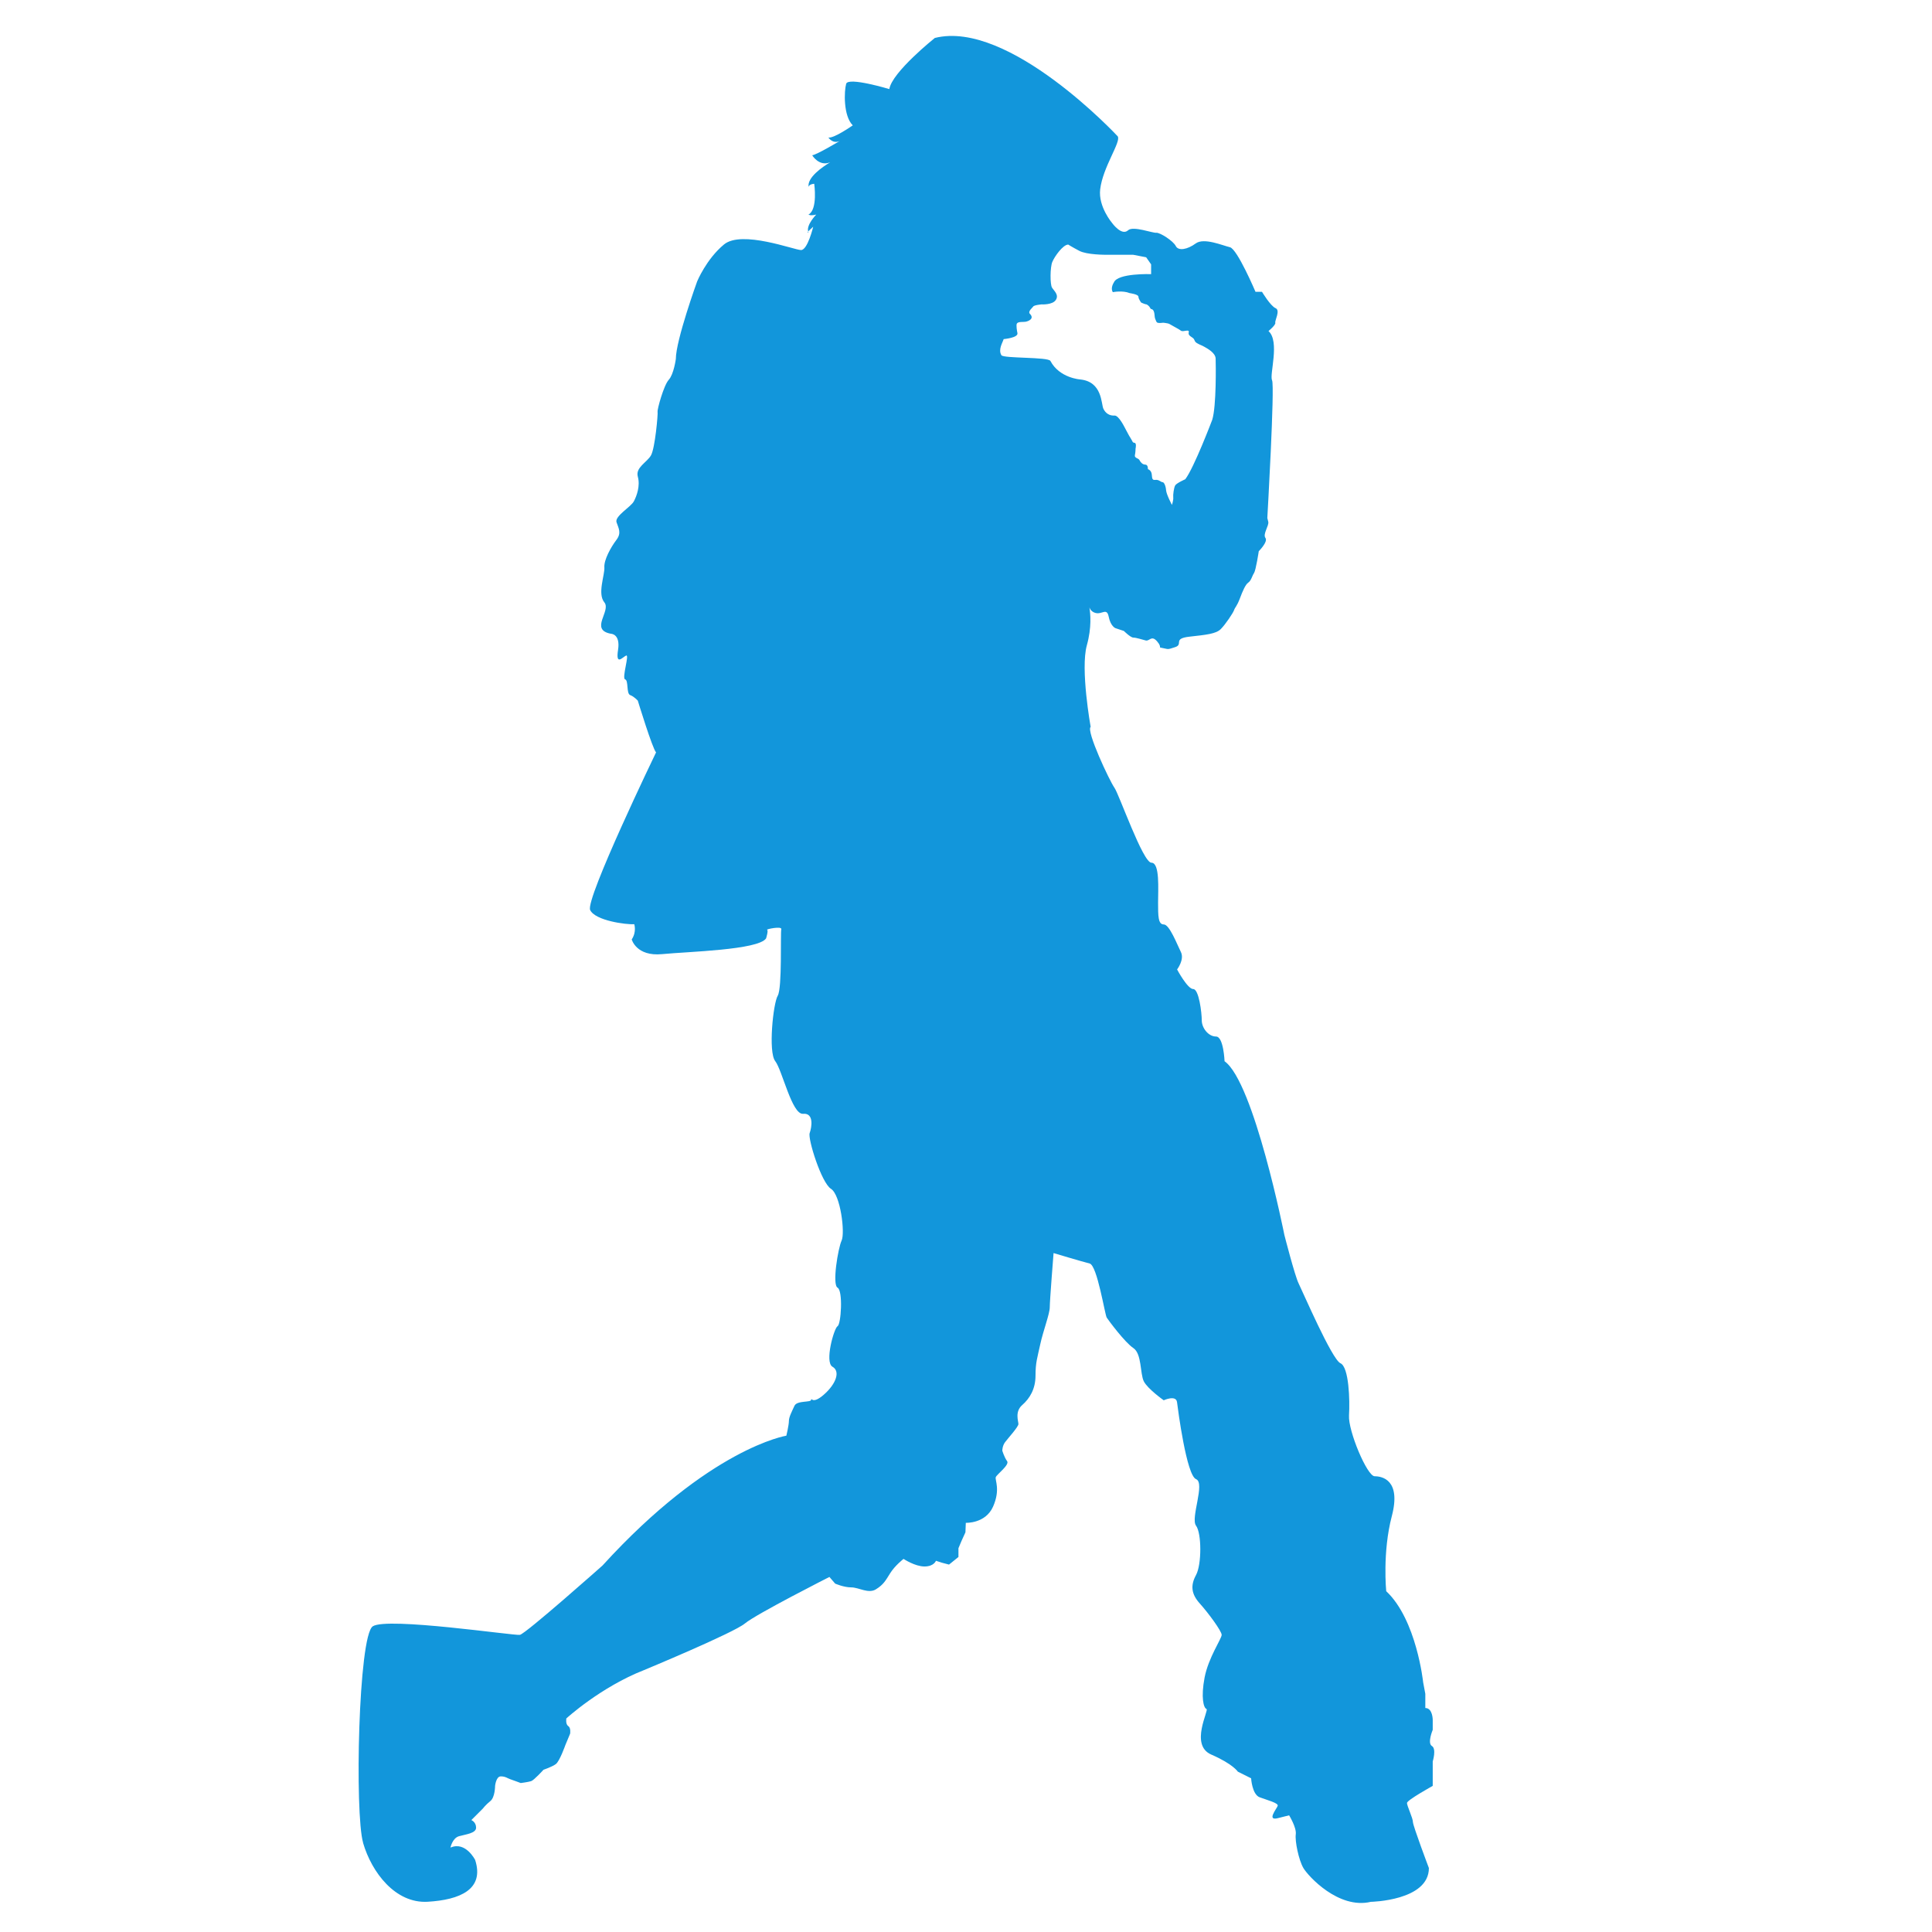 <?xml version="1.0" standalone="no"?><!DOCTYPE svg PUBLIC "-//W3C//DTD SVG 1.1//EN" "http://www.w3.org/Graphics/SVG/1.1/DTD/svg11.dtd"><svg t="1584236043980" class="icon" viewBox="0 0 1024 1024" version="1.1" xmlns="http://www.w3.org/2000/svg" p-id="58203" xmlns:xlink="http://www.w3.org/1999/xlink" width="200" height="200"><defs><style type="text/css"></style></defs><path d="M425.527 99.203z m2.8 23.506c0.042 0.147 0.083 0.29 0.149 0.429 0 0-0.931 0.479-0.149-0.429z" p-id="58204" fill="#1296db"></path><path d="M192.439 976.755c4.528 15.605 17.115 32.217 34.23 31.216 17.115-1.009 30.204-6.547 25.17-22.155 0 0-5.035-10.066-13.087-6.547 0 0 1.007-5.031 4.528-6.036 3.521-1.009 9.06-1.513 9.06-4.532 0-3.018-2.518-4.021-2.518-4.021l6.041-6.045s1.513-2.011 4.025-4.025c2.518-2.018 2.518-8.057 2.518-8.057s0.502-5.035 3.021-5.035c2.518 0 3.521 1.007 5.035 1.513 1.513 0.502 5.537 2.015 5.537 2.015s4.025-0.507 5.537-1.009c1.513-0.502 6.547-6.041 6.547-6.041s4.532-1.513 6.542-3.021c2.015-1.513 5.035-10.07 5.035-10.07l2.518-6.045s0.502-3.021-1.007-4.021c-1.513-1.009-1.007-4.03-1.007-4.03s18.125-16.613 41.281-25.669c0 0 47.316-19.629 53.361-24.663 6.041-5.035 44.802-24.663 44.802-24.663l3.024 3.518s4.532 2.015 8.557 2.015 9.065 3.521 13.089 1.009c4.025-2.523 5.038-4.532 7.556-8.557 2.518-4.03 7.058-7.554 7.058-7.554s6.06 4.021 11.094 4.021c5.035 0 6.082-3.021 6.082-3.021l3.102 1.007 3.825 1.009 4.998-4.025v-4.644l1.642-3.911 2.062-4.528 0.193-5.031s10.414 0.502 14.441-8.562c4.025-9.065 0.931-14.092 1.434-15.605 0.502-1.513 7.514-6.542 6.002-8.557-1.508-2.015-2.532-5.541-2.532-5.541s-0.014-2.513 1.5-4.525c1.508-2.015 7.043-8.057 7.043-9.568s-2.018-6.542 2.011-10.066c4.025-3.518 7.046-8.557 7.046-15.605 0-7.049 1.007-9.564 2.518-16.613 1.513-7.049 5.035-16.111 5.035-19.632 0-3.527 2.015-28.699 2.015-28.699s15.1 4.532 19.131 5.541c4.025 1.007 8.051 27.184 9.06 28.693 1.007 1.513 9.564 13.089 14.096 16.111 4.528 3.018 3.521 13.591 5.537 17.618 2.015 4.025 10.566 10.066 10.566 10.066s6.547-3.024 7.049 1.009c0.502 4.021 5.035 38.755 10.066 40.775 5.035 2.015-3.024 20.638 0 24.663 3.021 4.025 3.021 20.643 0 26.177-3.021 5.537-2.518 10.07 2.015 15.1 4.532 5.035 11.578 14.603 11.578 16.613 0 2.018-7.043 12.084-9.06 22.653-2.015 10.566-0.502 16.111 1.007 16.613 1.513 0.502-9.06 19.131 2.518 24.162 11.578 5.035 14.096 9.065 14.096 9.065l7.046 3.521s0.502 8.557 4.532 10.066c4.025 1.513 10.059 3.024 9.559 4.532-0.499 1.508-5.988 8.057 0.031 6.542 6.015-1.513 6.022-1.513 6.022-1.513s4.03 6.547 3.527 10.07c-0.499 3.521 1.525 13.591 4.042 17.873 2.518 4.281 18.646 21.978 35.764 17.909 0 0 30.752-0.543 30.752-17.909 0 0-8.469-22.403-8.469-24.416 0-2.015-3.146-8.557-3.146-10.07s13.646-9.06 13.646-9.06v-12.96s2.078-6.673-0.441-8.179c-2.523-1.513 0.441-8.562 0.441-8.562v-5.309s0-6.265-3.927-6.265v-7.517l-1.143-6.08s-3.476-33.222-19.581-48.326c0 0-2.07-20.638 2.965-39.769 5.035-19.126-5.062-21.141-9.087-21.141-4.025 0-14.109-24.162-13.604-32.217 0.502-8.057-0.005-25.671-4.537-27.687-4.532-2.015-20.139-38.258-22.155-42.287-2.015-4.021-7.554-25.671-7.554-25.671s-16.111-81.045-31.712-92.115c0 0-0.502-13.089-4.532-13.089-4.021 0-7.549-4.528-7.549-8.557 0-4.03-1.508-16.608-4.528-16.608-3.024 0-8.557-10.389-8.557-10.389s4.025-5.22 2.015-9.249c-2.015-4.03-6.041-14.603-9.06-14.603-3.024 0-3.024-4.528-3.024-11.574s1.009-21.146-3.521-21.146c-4.528 0-17.115-36.246-19.632-39.769-2.518-3.518-15.097-30.202-12.583-32.217 0 0-5.537-30.704-2.011-43.286 2.635-9.413 1.89-16.857 1.347-20.009 0.4 1.063 1.267 2.345 3.178 2.891 3.527 1.007 6.045-3.021 7.049 2.018 1.007 5.031 3.521 6.036 3.521 6.036l4.532 1.513s3.527 3.518 5.035 3.518 4.532 1.009 6.542 1.513c2.015 0.507 3.024-3.024 6.045 0.507 3.018 3.527-0.003 3.021 3.018 3.527 3.024 0.502 2.015 1.007 6.547-0.507 4.532-1.513-1.513-4.528 7.549-5.537 9.065-1.007 14.096-1.508 16.613-4.021 2.518-2.523 6.542-8.562 7.049-10.066 0.502-1.513 1.508-2.018 3.021-6.045 1.508-4.025 3.021-7.554 4.528-8.553 1.513-1.009 2.015-3.521 3.021-5.035 1.007-1.513 2.518-11.574 2.518-11.574s5.035-5.031 3.527-7.049c-1.513-2.015 2.011-6.54 1.508-8.553-0.502-2.011-0.502-1.998-0.502-1.998s4.025-69.953 2.518-72.971c-1.513-3.024 4.272-20.575-1.89-26.119 0 0 3.967-3.276 3.595-4.398-0.372-1.121 2.843-6.587 0.141-7.737-2.7-1.15-7.18-8.653-7.18-8.653h-3.447s-9.647-22.719-13.549-23.643c-3.903-0.911-13.78-5.217-18.144-1.998-4.364 3.211-9.187 4.113-10.564 1.361-1.379-2.761-8.499-7.253-10.337-7.024-1.839 0.231-12.324-3.758-14.932-1.325-3.443 3.211-8.499-3.879-8.499-3.879s-7.399-8.643-6.303-17.822c1.418-11.885 11.231-25.246 9.295-28.097 0 0-57.654-62.009-96.932-52.133 0 0-22.739 18.148-24.117 27.104 0 0-21.802-6.57-22.876-2.809-1.073 3.758-1.61 16.925 3.495 22.029 0 0-9.94 6.987-12.899 6.452 0 0 2.149 3.492 5.91 1.881 0 0-12.093 7.253-14.508 7.52 0 0 3.618 6.139 9.517 3.725-4.155 2.498-12.387 8.138-11.401 13.18-0.017-0.164-0.059-1.497 2.957-1.798 0 0 1.981 13.646-3.041 16.33 0 0 0.891 0.801 4.113-0.003 0 0-5.345 5.451-4.261 8.974 0.377-0.441 1.154-1.209 2.652-2.528 0 0-2.954 12.358-6.448 12.358-3.495 0-31.436-10.745-40.841-2.957-9.406 7.792-14.24 19.61-14.24 19.61s-11.284 31.17-11.284 41.111c0 0-1.073 8.059-3.762 11.015-2.687 2.954-6.177 15.851-5.91 16.927 0.268 1.076-1.344 19.341-3.492 23.108-2.149 3.758-8.33 6.446-6.987 11.284 1.344 4.831-0.534 10.208-2.149 13.165-1.615 2.957-10.211 7.789-9.134 11.015 1.076 3.225 2.769 5.638-0.095 9.398-2.863 3.766-6.625 10.479-6.354 14.511 0.271 4.025-3.786 13.967-0.014 18.537 3.773 4.569-8.045 14.508 3.508 16.656 0 0 5.104-0.003 3.762 8.594-1.344 8.597 2.416 3.762 4.295 2.957 1.881-0.804-2.421 12.093-0.539 12.63s0.539 7.525 2.687 8.33c2.149 0.804 4.03 2.954 4.03 2.954s7.792 25.522 9.673 27.404c0 0-37.616 77.92-34.93 83.555 2.687 5.648 19.075 7.792 23.377 7.525 0 0 1.344 4.025-1.344 8.062 0 0 2.421 9.134 16.123 7.789 13.703-1.347 50.78-2.151 55.081-8.326 0 0 1.344-4.304 0.539-4.572-0.804-0.268 8.059-2.149 7.525-0.268-0.539 1.881 0.539 31.168-1.881 35.201-2.416 4.025-5.104 29.821-1.344 34.656 3.758 4.834 8.868 28.478 14.78 27.94 5.91-0.543 4.569 7.253 3.492 10.211-1.073 2.954 6.181 26.33 11.286 29.549 5.104 3.225 7.52 23.379 5.644 27.41-1.881 4.025-5.104 23.372-2.151 24.987 2.957 1.61 1.881 19.347 0 20.419-1.881 1.073-6.983 19.075-2.687 21.494 4.295 2.416 1.881 9.134-4.569 14.775-6.448 5.648-6.717 1.076-6.717 2.694 0 1.61-7.525 0.268-8.863 3.22-1.344 2.954-2.957 5.91-2.957 8.062 0 2.149-1.344 7.785-1.344 7.785s-40.564 6.4-97.451 68.819c0 0-40.775 36.242-43.793 36.743-3.018 0.507-70.359-9.564-77.968-4.525-7.627 5.042-9.641 99.177-5.109 114.777z m339.506-797.022s7.937-0.667 7.308-3.247c-0.212-0.866-0.772-4.186-0.288-4.995 0.687-1.15 3.455-0.731 4.615-0.954 1.931-0.385 4.689-1.804 2.277-4.21-1.261-1.261 1.595-3.463 1.725-3.79 0.341-0.86 4.478-1.201 4.478-1.201s5.857 0.357 7.579-2.401c1.722-2.757-1.034-4.802-2.067-6.523-1.034-1.725-1.034-10.639 0.172-13.568 1.209-2.925 5.686-9.213 8.441-9.213 0 0 1.83 1.189 5.857 3.314 4.025 2.116 13.552 2.1 15.066 2.1h13.532l6.853 1.321 2.624 3.766v5.172s-17.715-0.641-19.731 4.39c0 0-2.011 2.969-0.554 5.156 0 0 5.121-1.041 8.971 0.517 0 0 4.591 0.624 4.591 1.878 0 1.249 1.461 3.123 1.461 3.123s2.085 0.934 2.605 0.934c0.524 0 1.774 1.043 2.137 1.878 0.366 0.833 0.677 0.517 1.198 0.833 0.524 0.31 1.041 1.244 1.147 3.018 0.102 1.772 0.413 2.08 0.726 2.914 0.313 0.833 0.524 1.249 1.981 1.249 1.456 0 1.456-0.313 3.018 0 1.563 0.313 1.354 0 3.437 1.249 2.08 1.244 3.537 1.873 4.788 2.809 1.249 0.934 4.681-1.143 4.162 0.934-0.524 2.08 2.39 2.39 2.914 3.847 0.517 1.454 1.143 1.67 2.291 2.291 1.143 0.624 1.35 0.524 3.021 1.454 1.661 0.937 5.929 3.228 6.036 6.249 0.106 3.018 0.441 25.223-1.798 32.455 0 0-9.649 25.497-14.298 31.524 0 0-4.656 2.067-5.341 3.276-0.69 1.206-1.206 4.991-1.034 6.37 0.172 1.383-0.69 3.962-0.69 3.962s-2.93-5.51-3.1-7.753c-0.172-2.238-1.034-4.308-1.892-4.308-0.866 0-1.892-1.379-3.618-1.206-1.722 0.172-1.892-0.347-2.067-2.753-0.17-2.416-2.067-2.93-2.067-2.93s0.172-2.41-1.379-2.41-2.585-1.379-3.102-2.41c-0.513-1.037-2.757-1.037-2.41-2.585 0.347-1.551 0.347-3.443 0.347-3.443s0.687-2.93-0.517-3.102c-1.206-0.17-0.86-0.517-2.067-2.41-1.206-1.892-1.725-3.1-2.41-4.304-0.687-1.206-3.79-7.925-6.201-7.753-2.41 0.17-4.656-1.037-5.857-3.62-1.206-2.585-0.513-14.298-12.23-15.5 0 0-11.021-0.695-15.845-9.824-1.154-2.174-24.918-1.261-25.973-3.024-1.842-3.052 0.703-6.771 1.189-8.538z" fill="#1296db" p-id="58205"></path></svg>